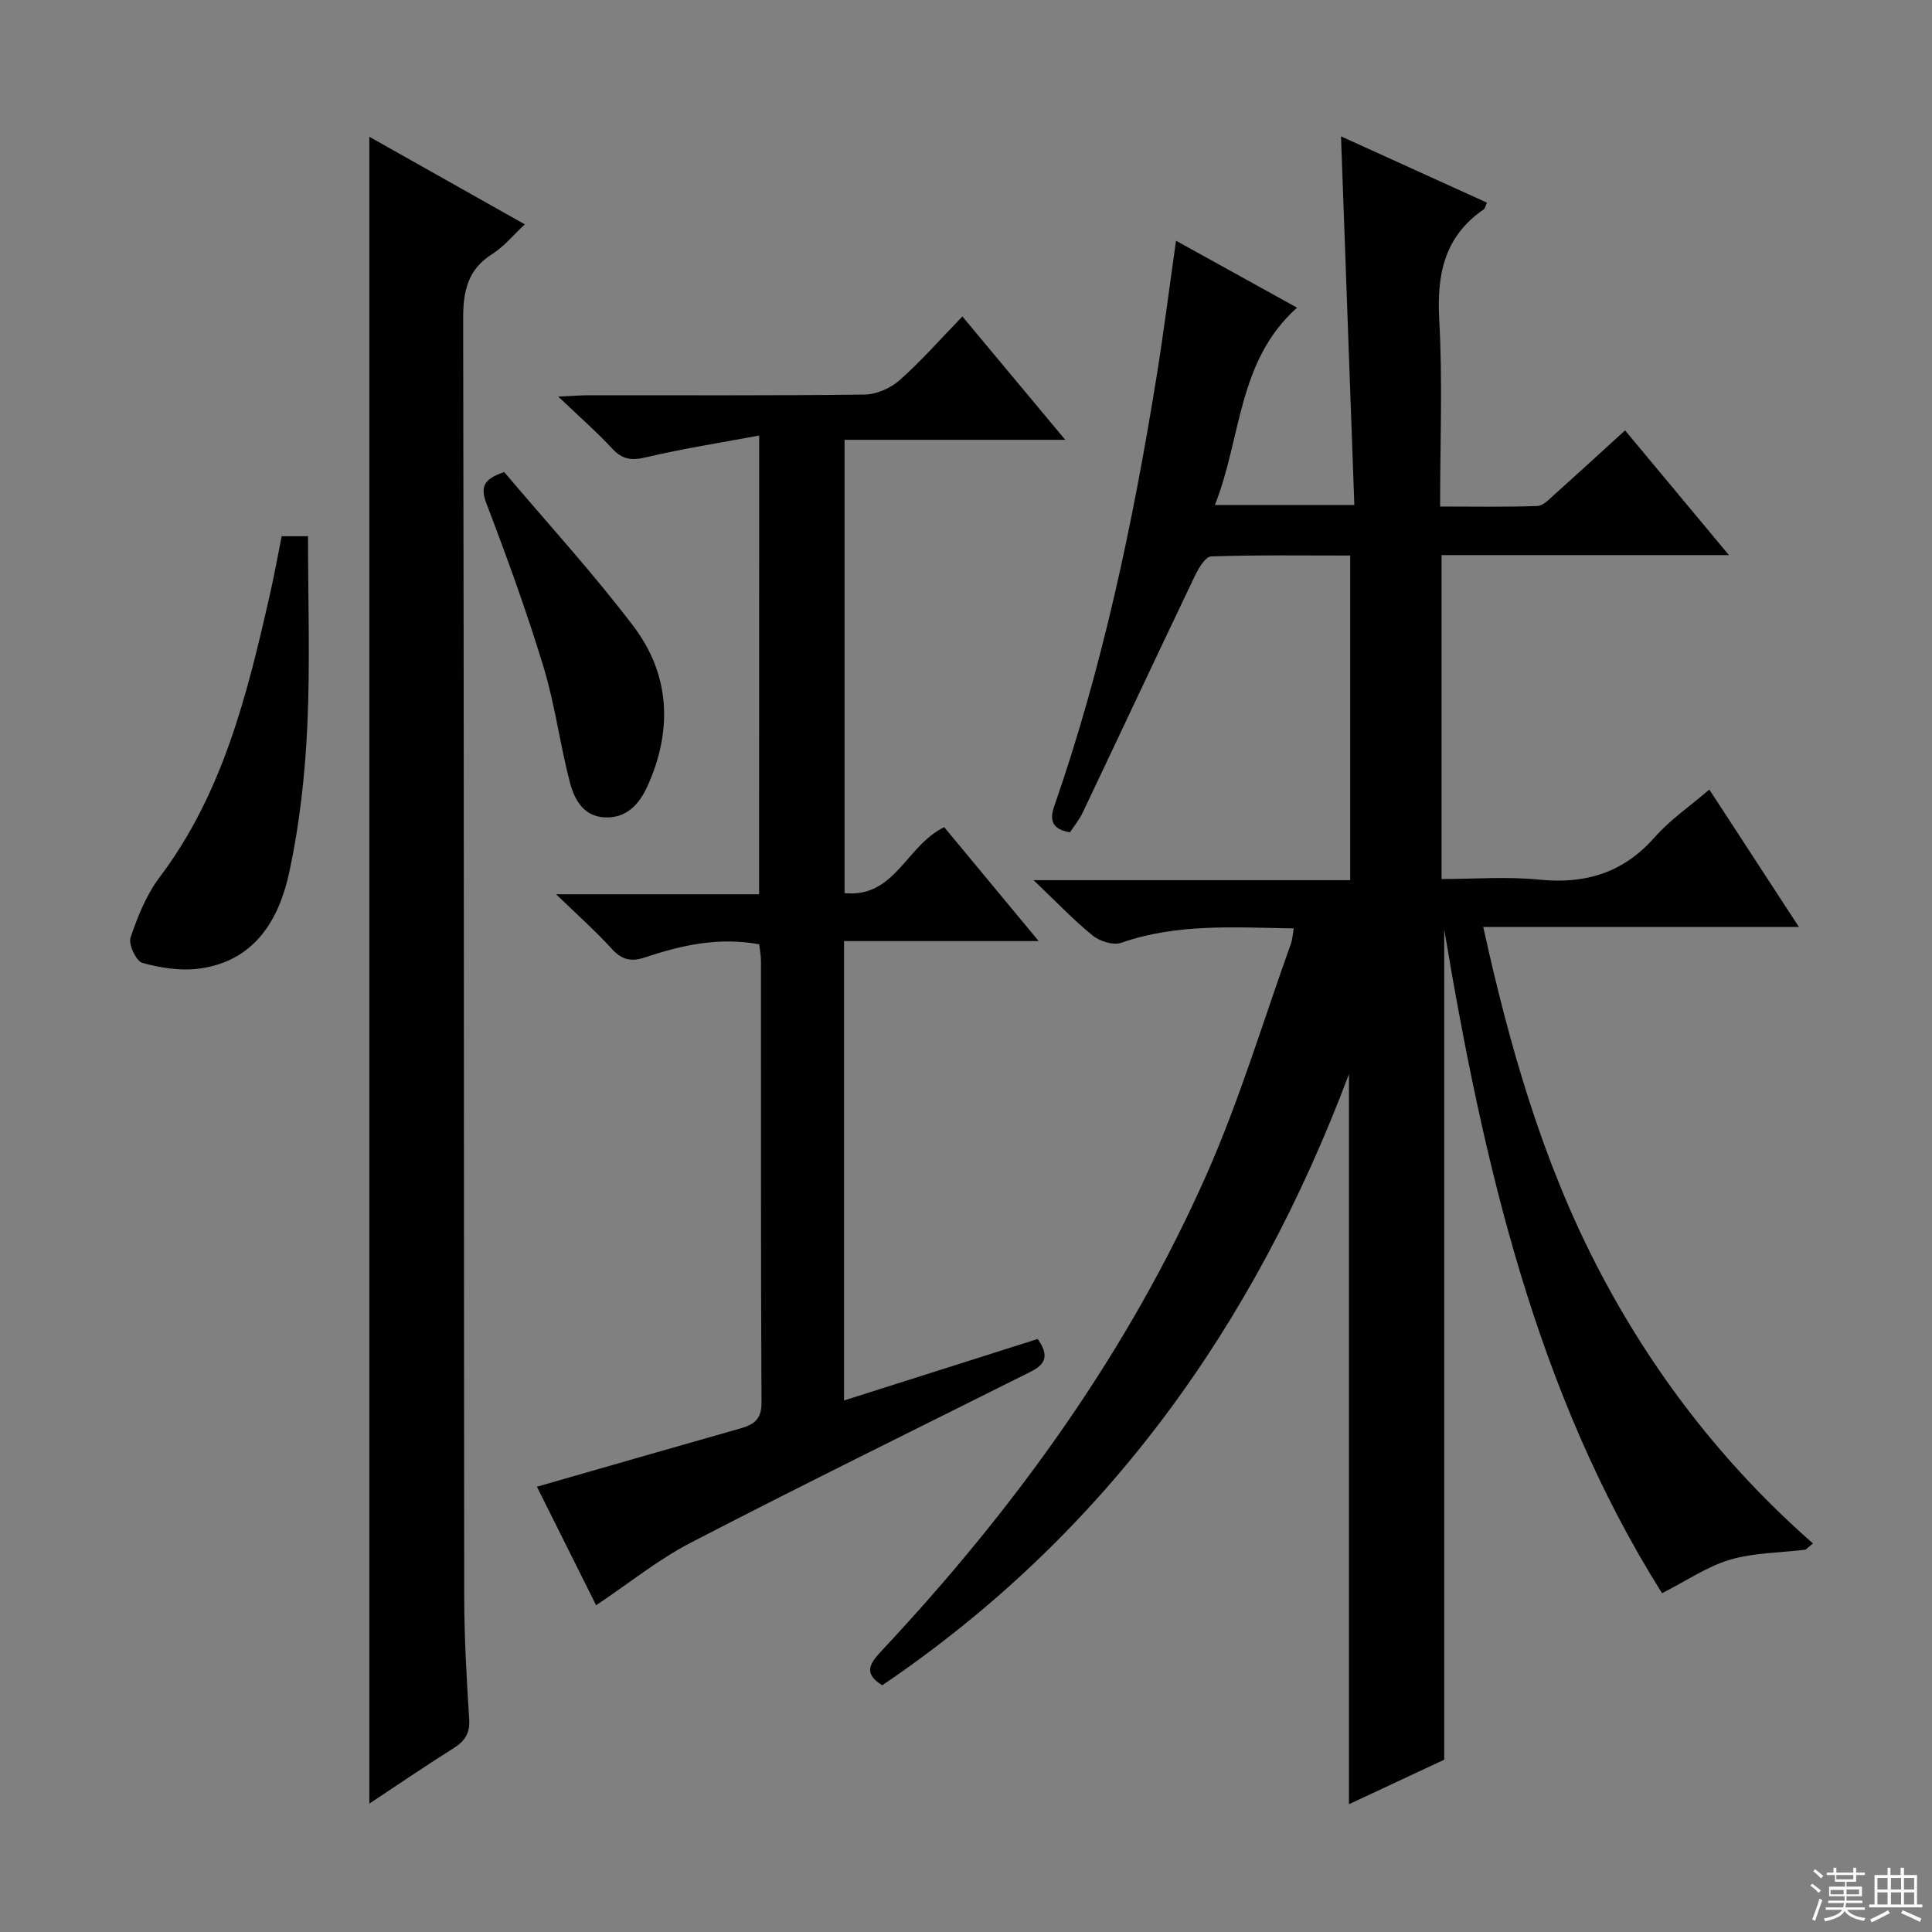 <svg enable-background="new 0 0 400 400" viewBox="0 0 400 400" xmlns="http://www.w3.org/2000/svg"><rect x="0" y="0" width="400" height="400" fill="#808080" stroke="none"/><g fill="#010102"><path d="m279.29 373.54c0-50.67 0-100.44 0-151.17-19.65 52.26-50.47 95.28-96.63 126.55-4.23-2.6-2.33-4.78.07-7.36 27.48-29.36 50.83-61.64 67.13-98.51 6.82-15.44 11.69-31.74 17.41-47.66.32-.9.36-1.9.59-3.17-12.18-.19-24.11-1.08-35.74 2.98-1.63.57-4.43-.32-5.9-1.51-3.97-3.22-7.51-6.96-12.23-11.46h65.55c0-22.5 0-44.54 0-67.21-9.59 0-19.2-.14-28.79.18-1.18.04-2.6 2.45-3.36 4.02-7.8 16.31-15.46 32.68-23.22 49-.7 1.47-1.77 2.77-2.64 4.1-3.42-.56-4.36-2.24-3.29-5.32 10.07-28.93 16.33-58.77 21.2-88.94 1.48-9.13 2.63-18.32 4.04-28.22 8.56 4.73 16.74 9.26 25.06 13.86-12.36 11.04-11.47 26.89-17.01 40.85h28.87c-.92-25.47-1.83-50.82-2.76-76.32 9.84 4.47 19.95 9.06 30.22 13.73-.3.64-.37 1.18-.67 1.39-8.17 5.61-9.74 13.48-9.21 22.91.71 12.6.18 25.27.18 38.61 6.95 0 13.55.13 20.13-.11 1.23-.04 2.5-1.44 3.58-2.41 4.83-4.32 9.6-8.7 14.58-13.24 7.05 8.46 13.93 16.72 21.51 25.82-20.46 0-39.83 0-59.5 0v67.06c6.74 0 13.55-.54 20.23.13 9.6.96 17.43-1.42 23.93-8.81 3.14-3.57 7.2-6.34 11.28-9.84 6.13 9.41 12.08 18.53 18.54 28.44-22.18 0-43.53 0-65.35 0 5.43 24.68 12.2 48.25 23.53 70.2 11.24 21.78 26.07 41.06 44.73 57.44-.52.43-1.03.86-1.55 1.3-5.23.63-10.64.61-15.62 2.07-4.72 1.39-8.97 4.35-14.07 6.94-26.06-41.44-36.99-88.97-45.1-137.44v171.91c-5.73 2.68-12.55 5.86-19.72 9.21z"/><path d="m157.18 90.17c-8.32 1.56-15.94 2.73-23.42 4.51-2.99.71-4.89.48-6.99-1.79-3.16-3.41-6.69-6.49-11.19-10.78 3.07-.14 4.74-.28 6.4-.28 19-.02 37.99.1 56.99-.14 2.48-.03 5.42-1.32 7.29-2.98 4.47-3.96 8.44-8.5 12.99-13.19 7.1 8.51 13.86 16.62 21.3 25.54-15.63 0-30.44 0-45.69 0v93.85c10.45 1.04 12.75-9.87 20.63-13.65 6.09 7.34 12.5 15.06 19.56 23.58-13.91 0-26.93 0-40.3 0v95.11c13.55-4.3 26.85-8.53 40.09-12.73 3.48 4.89-.13 6.12-3.27 7.69-22.88 11.44-45.84 22.72-68.54 34.48-6.73 3.48-12.73 8.36-19.61 12.96-4.05-8.11-8.15-16.31-12.26-24.54 14.36-4.12 28.2-8.12 42.06-12.05 2.76-.79 4.46-1.79 4.44-5.33-.16-30.49-.09-60.99-.11-91.48 0-1.13-.23-2.26-.36-3.44-8.3-1.55-16.04.16-23.62 2.7-2.92.98-4.85.51-6.94-1.8-3.31-3.64-7.02-6.92-11.49-11.26h42.02c.02-31.28.02-62.15.02-94.98z"/><path d="m76.47 373.42c0-115.37 0-229.91 0-345.1 10.64 5.99 21.14 11.91 32.19 18.13-2.39 2.22-4.28 4.58-6.69 6.1-5.16 3.24-6.09 7.72-6.08 13.5.19 88.15.13 176.3.22 264.45.01 8.47.49 16.95 1.03 25.41.19 2.92-.87 4.54-3.21 6.02-5.74 3.61-11.35 7.44-17.46 11.49z"/><path d="m58.32 111.02h5.45c0 13.24.46 26.36-.15 39.43-.47 10.07-1.6 20.22-3.71 30.06-2.14 9.98-7.24 18.53-18.73 20.04-3.81.5-7.95-.16-11.7-1.19-1.27-.35-2.92-3.83-2.45-5.23 1.46-4.36 3.26-8.85 6-12.48 13.12-17.39 18.14-37.83 22.82-58.44.89-3.88 1.59-7.79 2.47-12.19z"/><path d="m104.39 97.73c8.83 10.45 18.29 20.77 26.72 31.87 7.62 10.04 8.17 21.48 3.01 33.01-1.71 3.83-4.37 6.9-9.05 6.61-4.42-.28-6.21-3.86-7.12-7.38-2.04-7.86-3.06-16-5.42-23.75-3.47-11.41-7.54-22.65-11.8-33.79-1.41-3.67-.43-5.16 3.66-6.57z"/></g><path d="m374.8 390.4.4-.4c.7.5 1.3 1 1.8 1.4l-.5.5c-.5-.6-1.1-1.1-1.7-1.5zm1 7.3-.6-.3c.5-1.4 1.1-2.8 1.5-4.3.2.1.4.2.6.3-.5 1.3-1 2.8-1.5 4.3zm-.4-10.3.4-.4c.4.3 1 .8 1.7 1.4l-.5.5c-.4-.5-1-1-1.6-1.5zm2.5.3h1.7v-1h.6v1h3.5v-1h.6v1h1.8v.5h-1.8v1.4h-2v1h3.2v2h-3.2v.9h3.3v.5h-3.4c0 .3-.1.6-.1.9h4v.5h-3.7c.7.9 1.9 1.5 3.8 1.7-.1.2-.2.4-.3.6-2.1-.4-3.5-1.1-4-2.1-.4 1-1.8 1.7-4 2.2-.1-.2-.2-.4-.3-.6 2.1-.4 3.4-1 3.8-1.8h-3.4v-.5h3.6c.1-.3.1-.6.2-.9h-3.3v-.5h3.4c0-.3 0-.6 0-.9h-3.2v-2h3.3v-1h-2.1v-1.4h-1.7v-.5zm1.1 3.5v1h2.7c0-.3 0-.4 0-.4 0-.1 0-.2 0-.2 0-.1 0-.2 0-.3h-2.7zm1.2-3v.9h3.5v-.9zm4.7 3h-2.6v.6.4h2.6z" fill="#fbfcfa"/><path d="m393.6 386.7h.6v1.5h2.7v6.1h1.1v.6h-11v-.6h1.1v-6.1h2.7v-1.5h.6v1.5h2.1v-1.5zm-2.7 8.8.4.6c-1.2.6-2.5 1.3-3.8 1.9-.1-.2-.2-.4-.3-.6 1.2-.6 2.5-1.2 3.7-1.9zm-2.2-6.7v2.4h2.1v-2.4zm0 3v2.5h2.1v-2.5zm2.8-3v2.4h2.1v-2.4zm0 3v2.5h2.1v-2.5zm6 6.1c-1.4-.7-2.7-1.3-3.9-1.8l.3-.6c1.5.6 2.7 1.2 3.9 1.7zm-1.2-9.1h-2.1v2.4h2.1zm-2.1 3v2.5h2.1v-2.5z" fill="#fbfcfa"/></svg>